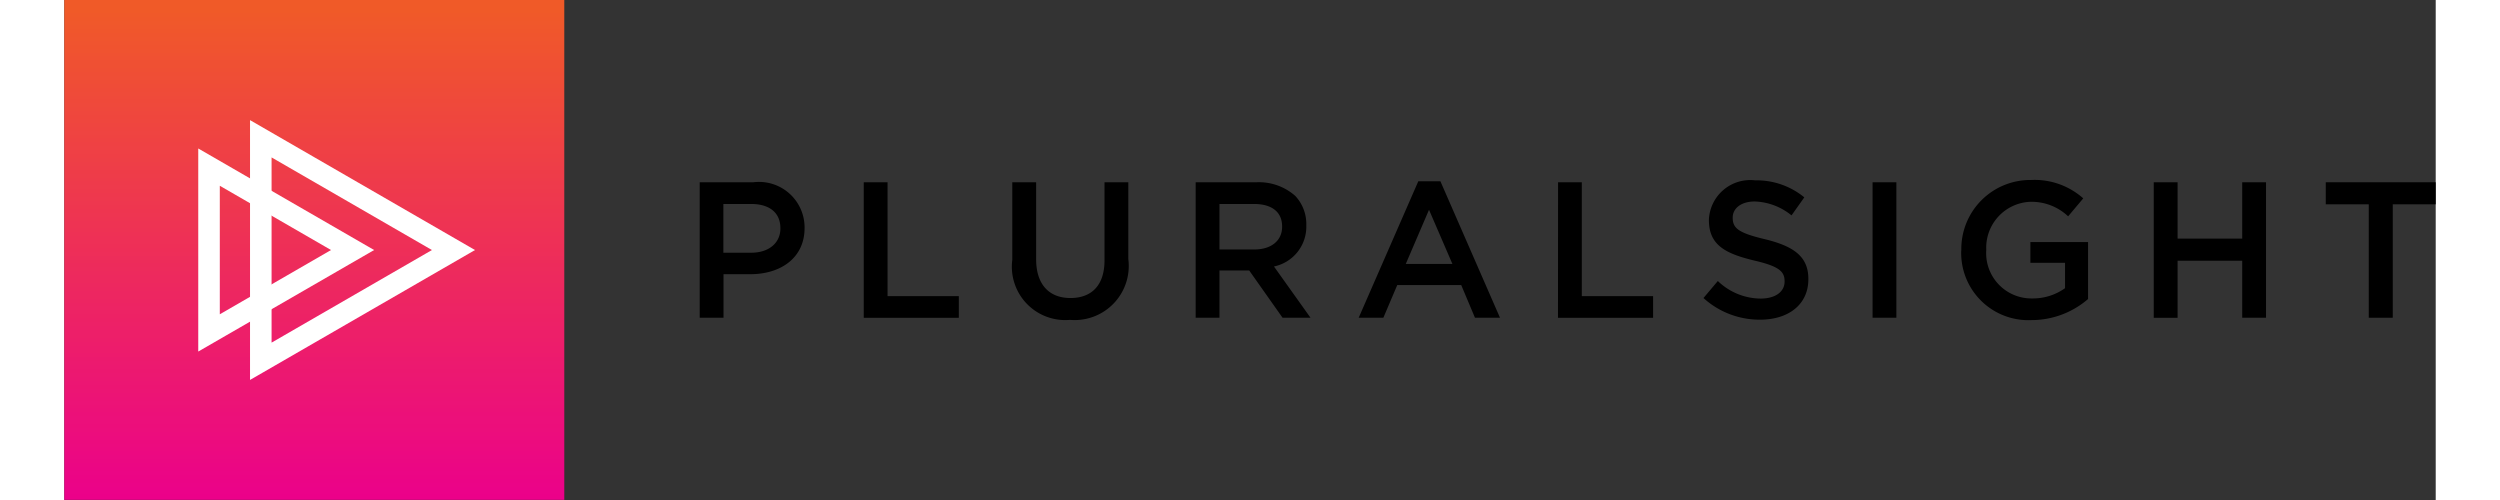 <svg xmlns="http://www.w3.org/2000/svg" width="85" height="17" viewBox="0 0 85.286 17.982"><rect x="0" y="0" width="85.286" height="17.982" fill="#333333" stroke="none"/><title>Pluralsight</title><g class="nc-icon-wrapper"><defs><linearGradient id="linear-gradient" x1=".5" x2=".5" y2="1" gradientUnits="objectBoundingBox"><stop offset="0" stop-color="#f05a28"/><stop offset=".016" stop-color="#f05a28"/><stop offset=".023" stop-color="#f05a28"/><stop offset=".031" stop-color="#f05929"/><stop offset=".039" stop-color="#f0582a"/><stop offset=".047" stop-color="#f0582b"/><stop offset=".055" stop-color="#f0572c"/><stop offset=".063" stop-color="#f0562c"/><stop offset=".07" stop-color="#f0552d"/><stop offset=".078" stop-color="#f0552e"/><stop offset=".086" stop-color="#f0542f"/><stop offset=".094" stop-color="#f0532f"/><stop offset=".102" stop-color="#f05330"/><stop offset=".109" stop-color="#f05231"/><stop offset=".117" stop-color="#f05132"/><stop offset=".125" stop-color="#ef5033"/><stop offset=".133" stop-color="#ef5033"/><stop offset=".141" stop-color="#ef4f34"/><stop offset=".148" stop-color="#ef4e35"/><stop offset=".156" stop-color="#ef4e36"/><stop offset=".164" stop-color="#ef4d36"/><stop offset=".172" stop-color="#ef4c37"/><stop offset=".18" stop-color="#ef4b38"/><stop offset=".188" stop-color="#ef4b39"/><stop offset=".195" stop-color="#ef4a3a"/><stop offset=".203" stop-color="#ef493a"/><stop offset=".211" stop-color="#ef493b"/><stop offset=".219" stop-color="#ef483c"/><stop offset=".227" stop-color="#ef473d"/><stop offset=".234" stop-color="#ef463d"/><stop offset=".242" stop-color="#ef463e"/><stop offset=".25" stop-color="#ef453f"/><stop offset=".258" stop-color="#ef4440"/><stop offset=".266" stop-color="#ef4441"/><stop offset=".273" stop-color="#ef4341"/><stop offset=".281" stop-color="#ef4242"/><stop offset=".289" stop-color="#ef4143"/><stop offset=".297" stop-color="#ef4144"/><stop offset=".305" stop-color="#ef4045"/><stop offset=".313" stop-color="#ef3f45"/><stop offset=".32" stop-color="#ee3f46"/><stop offset=".328" stop-color="#ee3e47"/><stop offset=".336" stop-color="#ee3d48"/><stop offset=".344" stop-color="#ee3c48"/><stop offset=".352" stop-color="#ee3c49"/><stop offset=".359" stop-color="#ee3b4a"/><stop offset=".367" stop-color="#ee3a4b"/><stop offset=".375" stop-color="#ee3a4c"/><stop offset=".383" stop-color="#ee394c"/><stop offset=".391" stop-color="#ee384d"/><stop offset=".398" stop-color="#ee384e"/><stop offset=".406" stop-color="#ee374f"/><stop offset=".414" stop-color="#ee364f"/><stop offset=".422" stop-color="#ee3550"/><stop offset=".43" stop-color="#ee3551"/><stop offset=".438" stop-color="#ee3452"/><stop offset=".445" stop-color="#ee3353"/><stop offset=".453" stop-color="#ee3353"/><stop offset=".461" stop-color="#ee3254"/><stop offset=".469" stop-color="#ee3155"/><stop offset=".477" stop-color="#ee3056"/><stop offset=".484" stop-color="#ee3057"/><stop offset=".492" stop-color="#ee2f57"/><stop offset=".5" stop-color="#ee2e58"/><stop offset=".508" stop-color="#ee2e59"/><stop offset=".516" stop-color="#ed2d5a"/><stop offset=".523" stop-color="#ed2c5a"/><stop offset=".531" stop-color="#ed2b5b"/><stop offset=".539" stop-color="#ed2b5c"/><stop offset=".547" stop-color="#ed2a5d"/><stop offset=".555" stop-color="#ed295e"/><stop offset=".563" stop-color="#ed295e"/><stop offset=".57" stop-color="#ed285f"/><stop offset=".578" stop-color="#ed2760"/><stop offset=".586" stop-color="#ed2661"/><stop offset=".594" stop-color="#ed2661"/><stop offset=".602" stop-color="#ed2562"/><stop offset=".609" stop-color="#ed2463"/><stop offset=".617" stop-color="#ed2464"/><stop offset=".625" stop-color="#ed2365"/><stop offset=".633" stop-color="#ed2265"/><stop offset=".641" stop-color="#ed2166"/><stop offset=".648" stop-color="#ed2167"/><stop offset=".656" stop-color="#ed2068"/><stop offset=".664" stop-color="#ed1f69"/><stop offset=".672" stop-color="#ed1f69"/><stop offset=".68" stop-color="#ed1e6a"/><stop offset=".688" stop-color="#ed1d6b"/><stop offset=".695" stop-color="#ed1c6c"/><stop offset=".703" stop-color="#ed1c6c"/><stop offset=".711" stop-color="#ed1b6d"/><stop offset=".719" stop-color="#ec1a6e"/><stop offset=".727" stop-color="#ec1a6f"/><stop offset=".734" stop-color="#ec1970"/><stop offset=".742" stop-color="#ec1870"/><stop offset=".75" stop-color="#ec1871"/><stop offset=".758" stop-color="#ec1772"/><stop offset=".766" stop-color="#ec1673"/><stop offset=".773" stop-color="#ec1573"/><stop offset=".781" stop-color="#ec1574"/><stop offset=".789" stop-color="#ec1475"/><stop offset=".797" stop-color="#ec1376"/><stop offset=".805" stop-color="#ec1377"/><stop offset=".813" stop-color="#ec1277"/><stop offset=".82" stop-color="#ec1178"/><stop offset=".828" stop-color="#ec1079"/><stop offset=".836" stop-color="#ec107a"/><stop offset=".844" stop-color="#ec0f7b"/><stop offset=".852" stop-color="#ec0e7b"/><stop offset=".859" stop-color="#ec0e7c"/><stop offset=".867" stop-color="#ec0d7d"/><stop offset=".875" stop-color="#ec0c7e"/><stop offset=".883" stop-color="#ec0b7e"/><stop offset=".891" stop-color="#ec0b7f"/><stop offset=".898" stop-color="#ec0a80"/><stop offset=".906" stop-color="#ec0981"/><stop offset=".914" stop-color="#eb0982"/><stop offset=".922" stop-color="#eb0882"/><stop offset=".93" stop-color="#eb0783"/><stop offset=".938" stop-color="#eb0684"/><stop offset=".945" stop-color="#eb0685"/><stop offset=".953" stop-color="#eb0585"/><stop offset=".961" stop-color="#eb0486"/><stop offset=".969" stop-color="#eb0487"/><stop offset=".977" stop-color="#eb0388"/><stop offset=".984" stop-color="#eb0289"/><stop offset=".992" stop-color="#eb0189"/><stop offset="1" stop-color="#eb018a"/></linearGradient></defs><g id="Pluralsight_Logo" transform="translate(-.742 -.723)"><path id="Path_30" data-name="Path 30" d="M18.724.723H.742V18.7h17.982z" fill="url(#linear-gradient)"/><path id="Path_31" data-name="Path 31" d="M16.133 10.676v9.344l8.091-4.672-8.091-4.672zm.775 1.341l5.767 3.331-5.767 3.33z" transform="translate(-8.711 -5.633)" fill="#fff"/><path id="Path_32" data-name="Path 32" d="M11.844 13.027l6.325 3.652-6.325 3.651v-7.3zm.775 1.341v4.622l4-2.311-4-2.311z" transform="translate(-6.284 -6.964)" fill="#fff"/><path id="Path_33" data-name="Path 33" d="M53.4 15.72h1.921a1.639 1.639 0 0 1 1.851 1.629v.013c0 1.092-.877 1.663-1.948 1.663h-.968v1.567H53.4zm1.851 2.533c.648 0 1.051-.361 1.051-.87v-.013c0-.57-.41-.87-1.051-.87h-1v1.753h1zM59.3 15.72h.856v4.093h2.563v.78H59.3zm5.342 2.806V15.72h.858v2.77c0 .905.467 1.392 1.233 1.392s1.226-.46 1.226-1.356V15.72h.856v2.763a1.946 1.946 0 0 1-2.1 2.185 1.92 1.92 0 0 1-2.075-2.143zm6.595-2.806h2.172a1.969 1.969 0 0 1 1.407.487 1.474 1.474 0 0 1 .4 1.051v.015a1.461 1.461 0 0 1-1.163 1.475l1.315 1.844h-1.005l-1.2-1.7h-1.07v1.7h-.856V15.72zm2.109 2.416c.614 0 1-.321 1-.816v-.013c0-.523-.376-.807-1.009-.807h-1.244v1.636zm5.9-2.452h.793l2.143 4.908h-.9l-.495-1.177h-2.3l-.5 1.176H77.1l2.144-4.908zm1.224 2.972l-.841-1.948-.836 1.948zm3.8-2.936h.854v4.093h2.564v.78h-3.421zm5.23 4.162l.516-.612a2.241 2.241 0 0 0 1.538.632c.529 0 .863-.243.863-.612v-.014c0-.349-.2-.536-1.1-.744-1.037-.251-1.622-.558-1.622-1.455v-.015a1.489 1.489 0 0 1 1.663-1.412 2.7 2.7 0 0 1 1.768.612l-.46.648a2.207 2.207 0 0 0-1.322-.5c-.5 0-.793.256-.793.576V17c0 .377.222.544 1.156.766 1.029.251 1.565.619 1.565 1.427v.013c0 .912-.717 1.455-1.739 1.455a3 3 0 0 1-2.033-.779zm6.081-4.162h.856v4.872h-.856zm3.192 2.45v-.014a2.481 2.481 0 0 1 2.512-2.519 2.63 2.63 0 0 1 1.873.661l-.544.646a1.913 1.913 0 0 0-1.364-.522 1.65 1.65 0 0 0-1.58 1.721v.013a1.628 1.628 0 0 0 1.656 1.741 1.989 1.989 0 0 0 1.177-.369v-.912h-1.246v-.746h2.074v2.048a3.108 3.108 0 0 1-2.032.758 2.416 2.416 0 0 1-2.529-2.506zm6.92-2.45h.858v2.026h2.324V15.72h.856v4.872h-.856V18.54h-2.324v2.053h-.858z" transform="translate(-29.806 -8.441)"/><g id="Group_4" data-name="Group 4" transform="translate(82.074 7.278)"><path id="Path_34" data-name="Path 34" d="M.148.828v.793h1.546V5.7h.863V1.621H4.1V.828z" transform="translate(-.148 -.828)"/></g></g></g></svg>